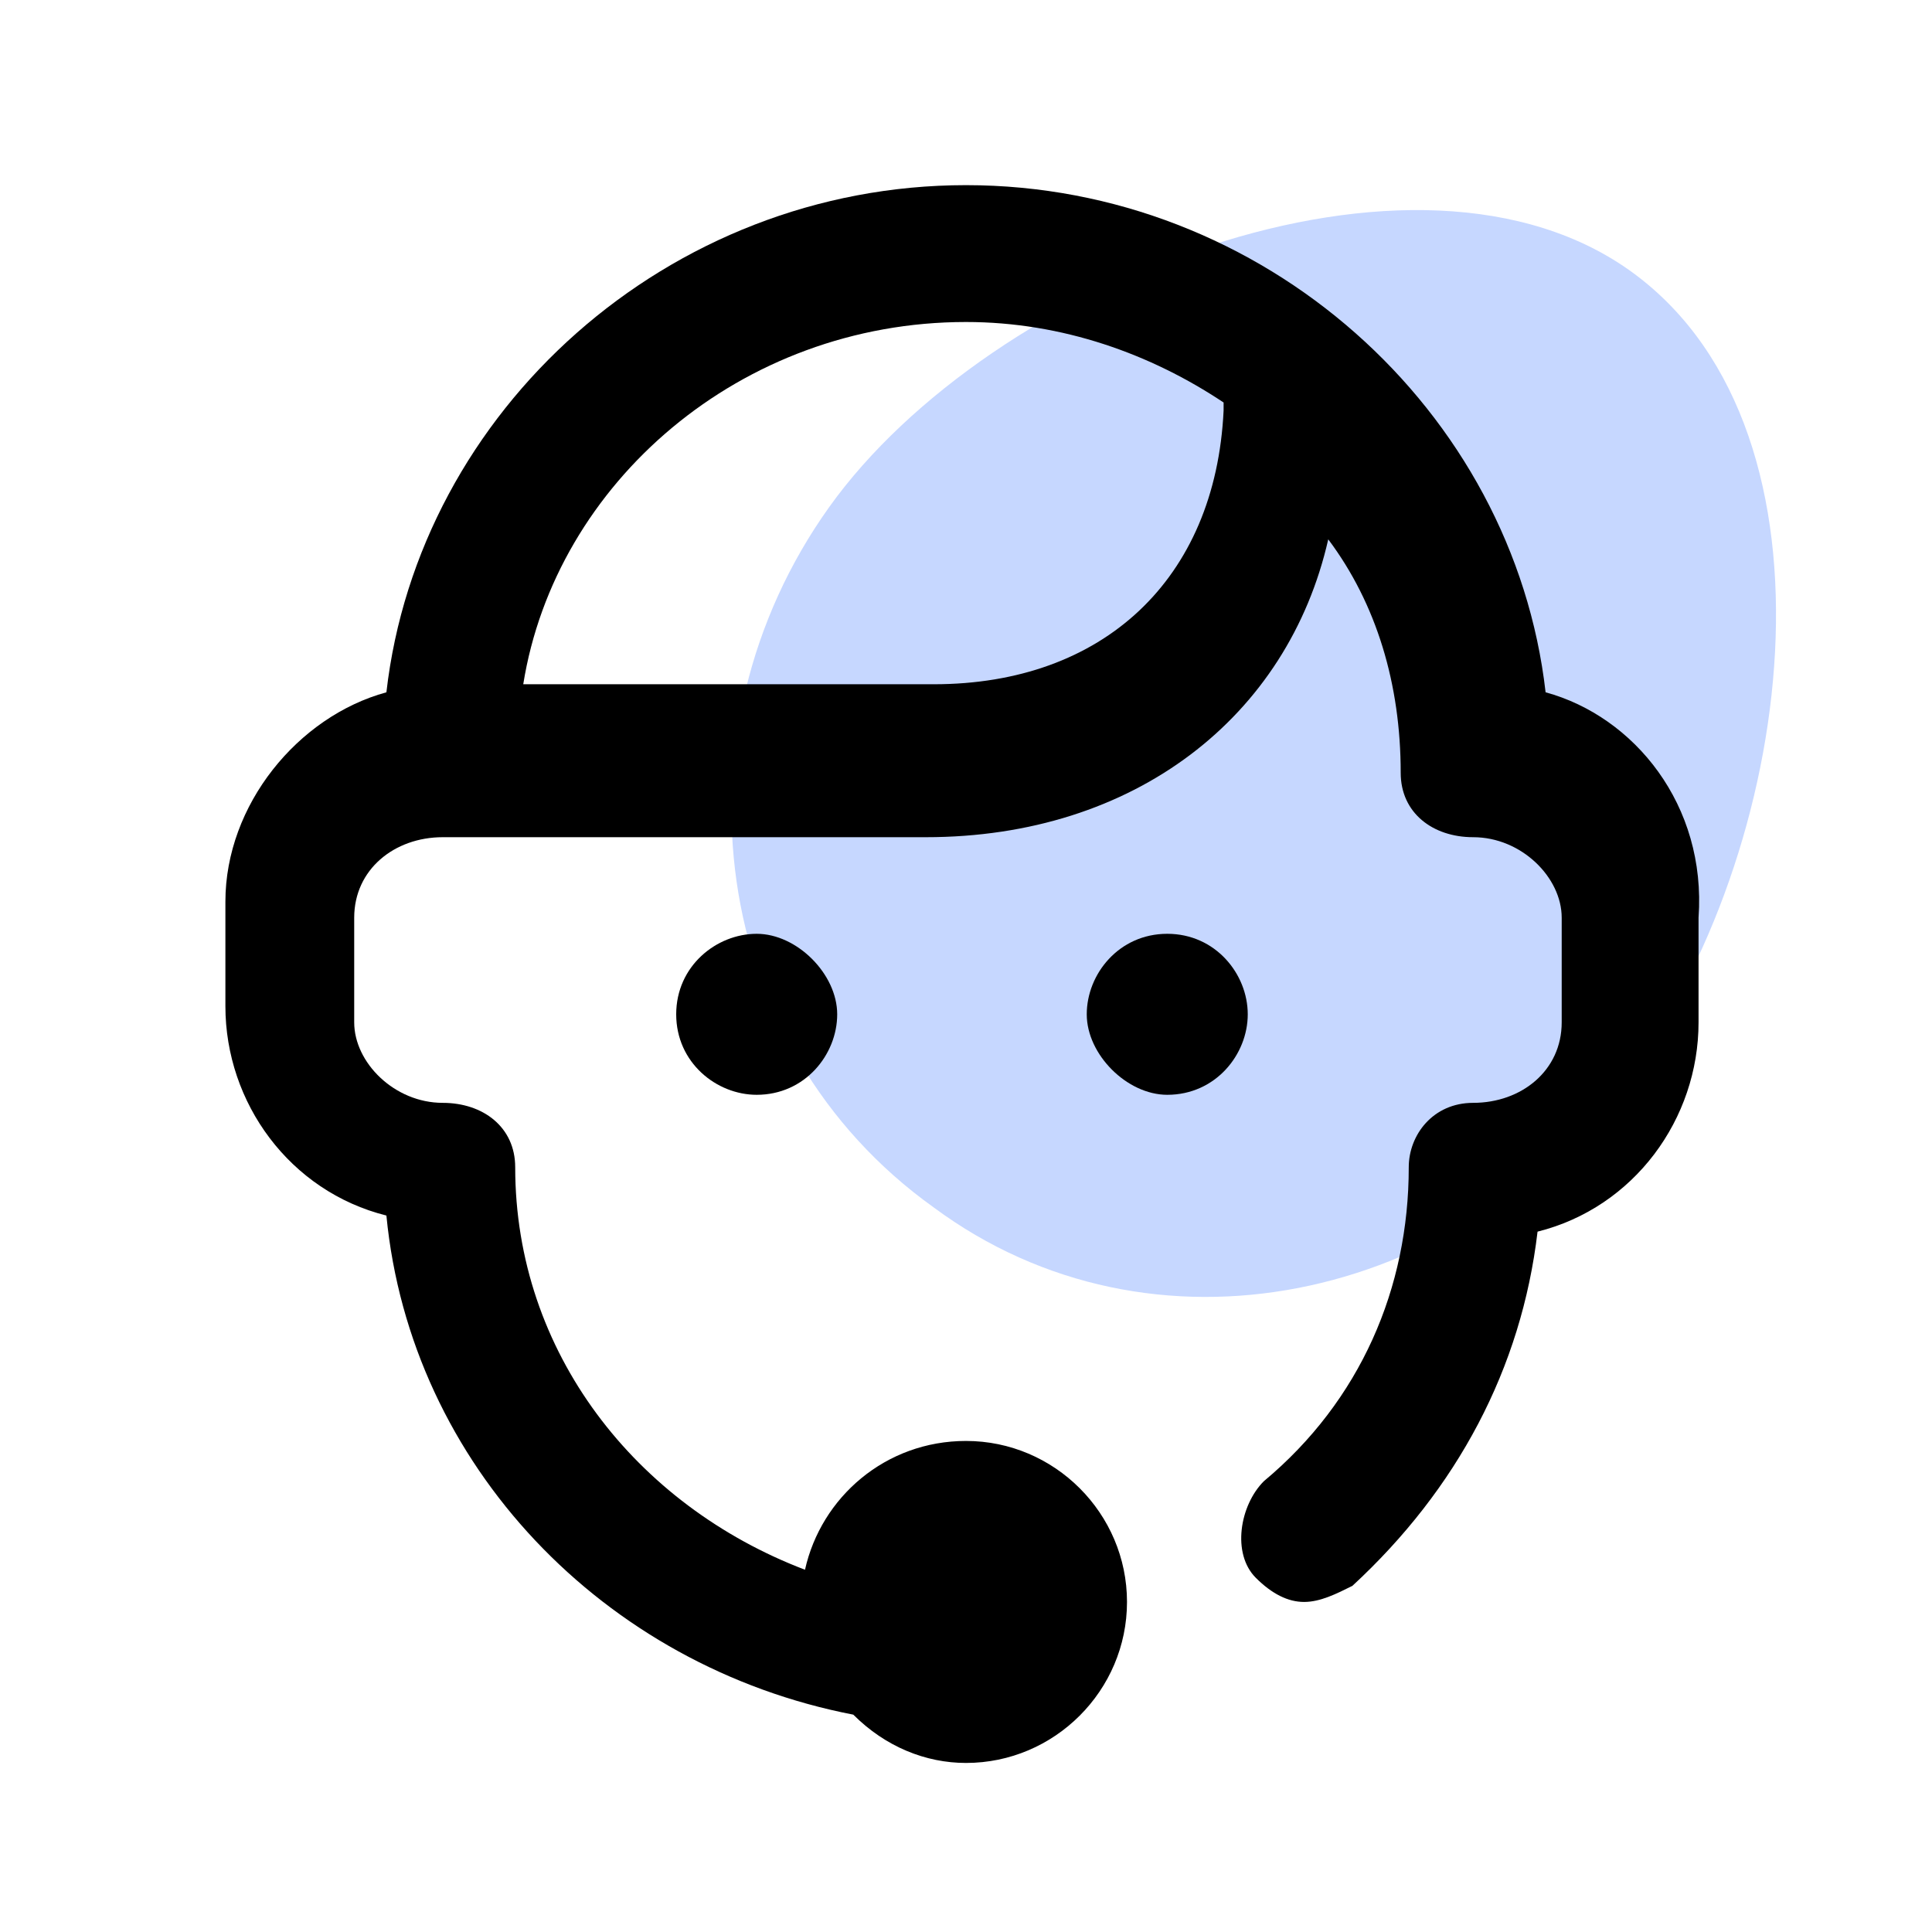 <?xml version="1.0" encoding="utf-8"?>
<!-- Generator: Adobe Illustrator 25.4.1, SVG Export Plug-In . SVG Version: 6.00 Build 0)  -->
<svg version="1.1" id="Layer_1" xmlns="http://www.w3.org/2000/svg" xmlns:xlink="http://www.w3.org/1999/xlink" x="0px" y="0px"
	 viewBox="0 0 24 24" style="enable-background:new 0 0 24 24;" xml:space="preserve">
<style type="text/css">
	.st0{fill:#C6D7FF;}
</style>
<path class="st0" d="M11.6,15c-2.8-2-3.3-5.9-1.3-8.7s7.3-4.9,10-2.9s2,7.2-0.1,10S14.3,17,11.6,15z"/>
<g>
	<path d="M19.2,8.6c-0.4-3.5-3.5-6.3-7.2-6.3c-3.7,0-6.8,2.8-7.2,6.3c-1.1,0.3-2,1.4-2,2.6v1.3c0,1.2,0.8,2.3,2,2.6
		c0.3,3.1,2.7,5.6,5.8,6.2c0.4,0.4,0.9,0.6,1.4,0.6c1.1,0,2-0.9,2-2c0-1.1-0.9-2-2-2c-1,0-1.8,0.7-2,1.6c-2.1-0.8-3.6-2.7-3.6-5
		c0-0.5-0.4-0.8-0.9-0.8c-0.6,0-1.1-0.5-1.1-1v-1.3c0-0.6,0.5-1,1.1-1h6c2.6,0,4.5-1.5,5-3.7c0.6,0.8,0.9,1.8,0.9,2.9
		c0,0.5,0.4,0.8,0.9,0.8c0.6,0,1.1,0.5,1.1,1v1.3c0,0.6-0.5,1-1.1,1c-0.5,0-0.8,0.4-0.8,0.8c0,1.5-0.6,2.9-1.8,3.9
		c-0.3,0.3-0.4,0.9-0.1,1.2c0.2,0.2,0.4,0.3,0.6,0.3c0.2,0,0.4-0.1,0.6-0.2c1.3-1.2,2.1-2.7,2.3-4.4c1.2-0.3,2-1.4,2-2.6v-1.3
		C21.2,10,20.3,8.9,19.2,8.6z M11.6,8.5H6.5C6.9,6,9.2,4,12,4c1.2,0,2.3,0.4,3.2,1c0,0,0,0.1,0,0.1C15.1,7.2,13.7,8.5,11.6,8.5z"/>
	<path d="M8.4,12.6c0,0.6,0.5,1,1,1c0.6,0,1-0.5,1-1s-0.5-1-1-1C8.9,11.6,8.4,12,8.4,12.6z"/>
	<path d="M14.5,11.6c-0.6,0-1,0.5-1,1s0.5,1,1,1c0.6,0,1-0.5,1-1S15.1,11.6,14.5,11.6z"/>
</g>
</svg>
